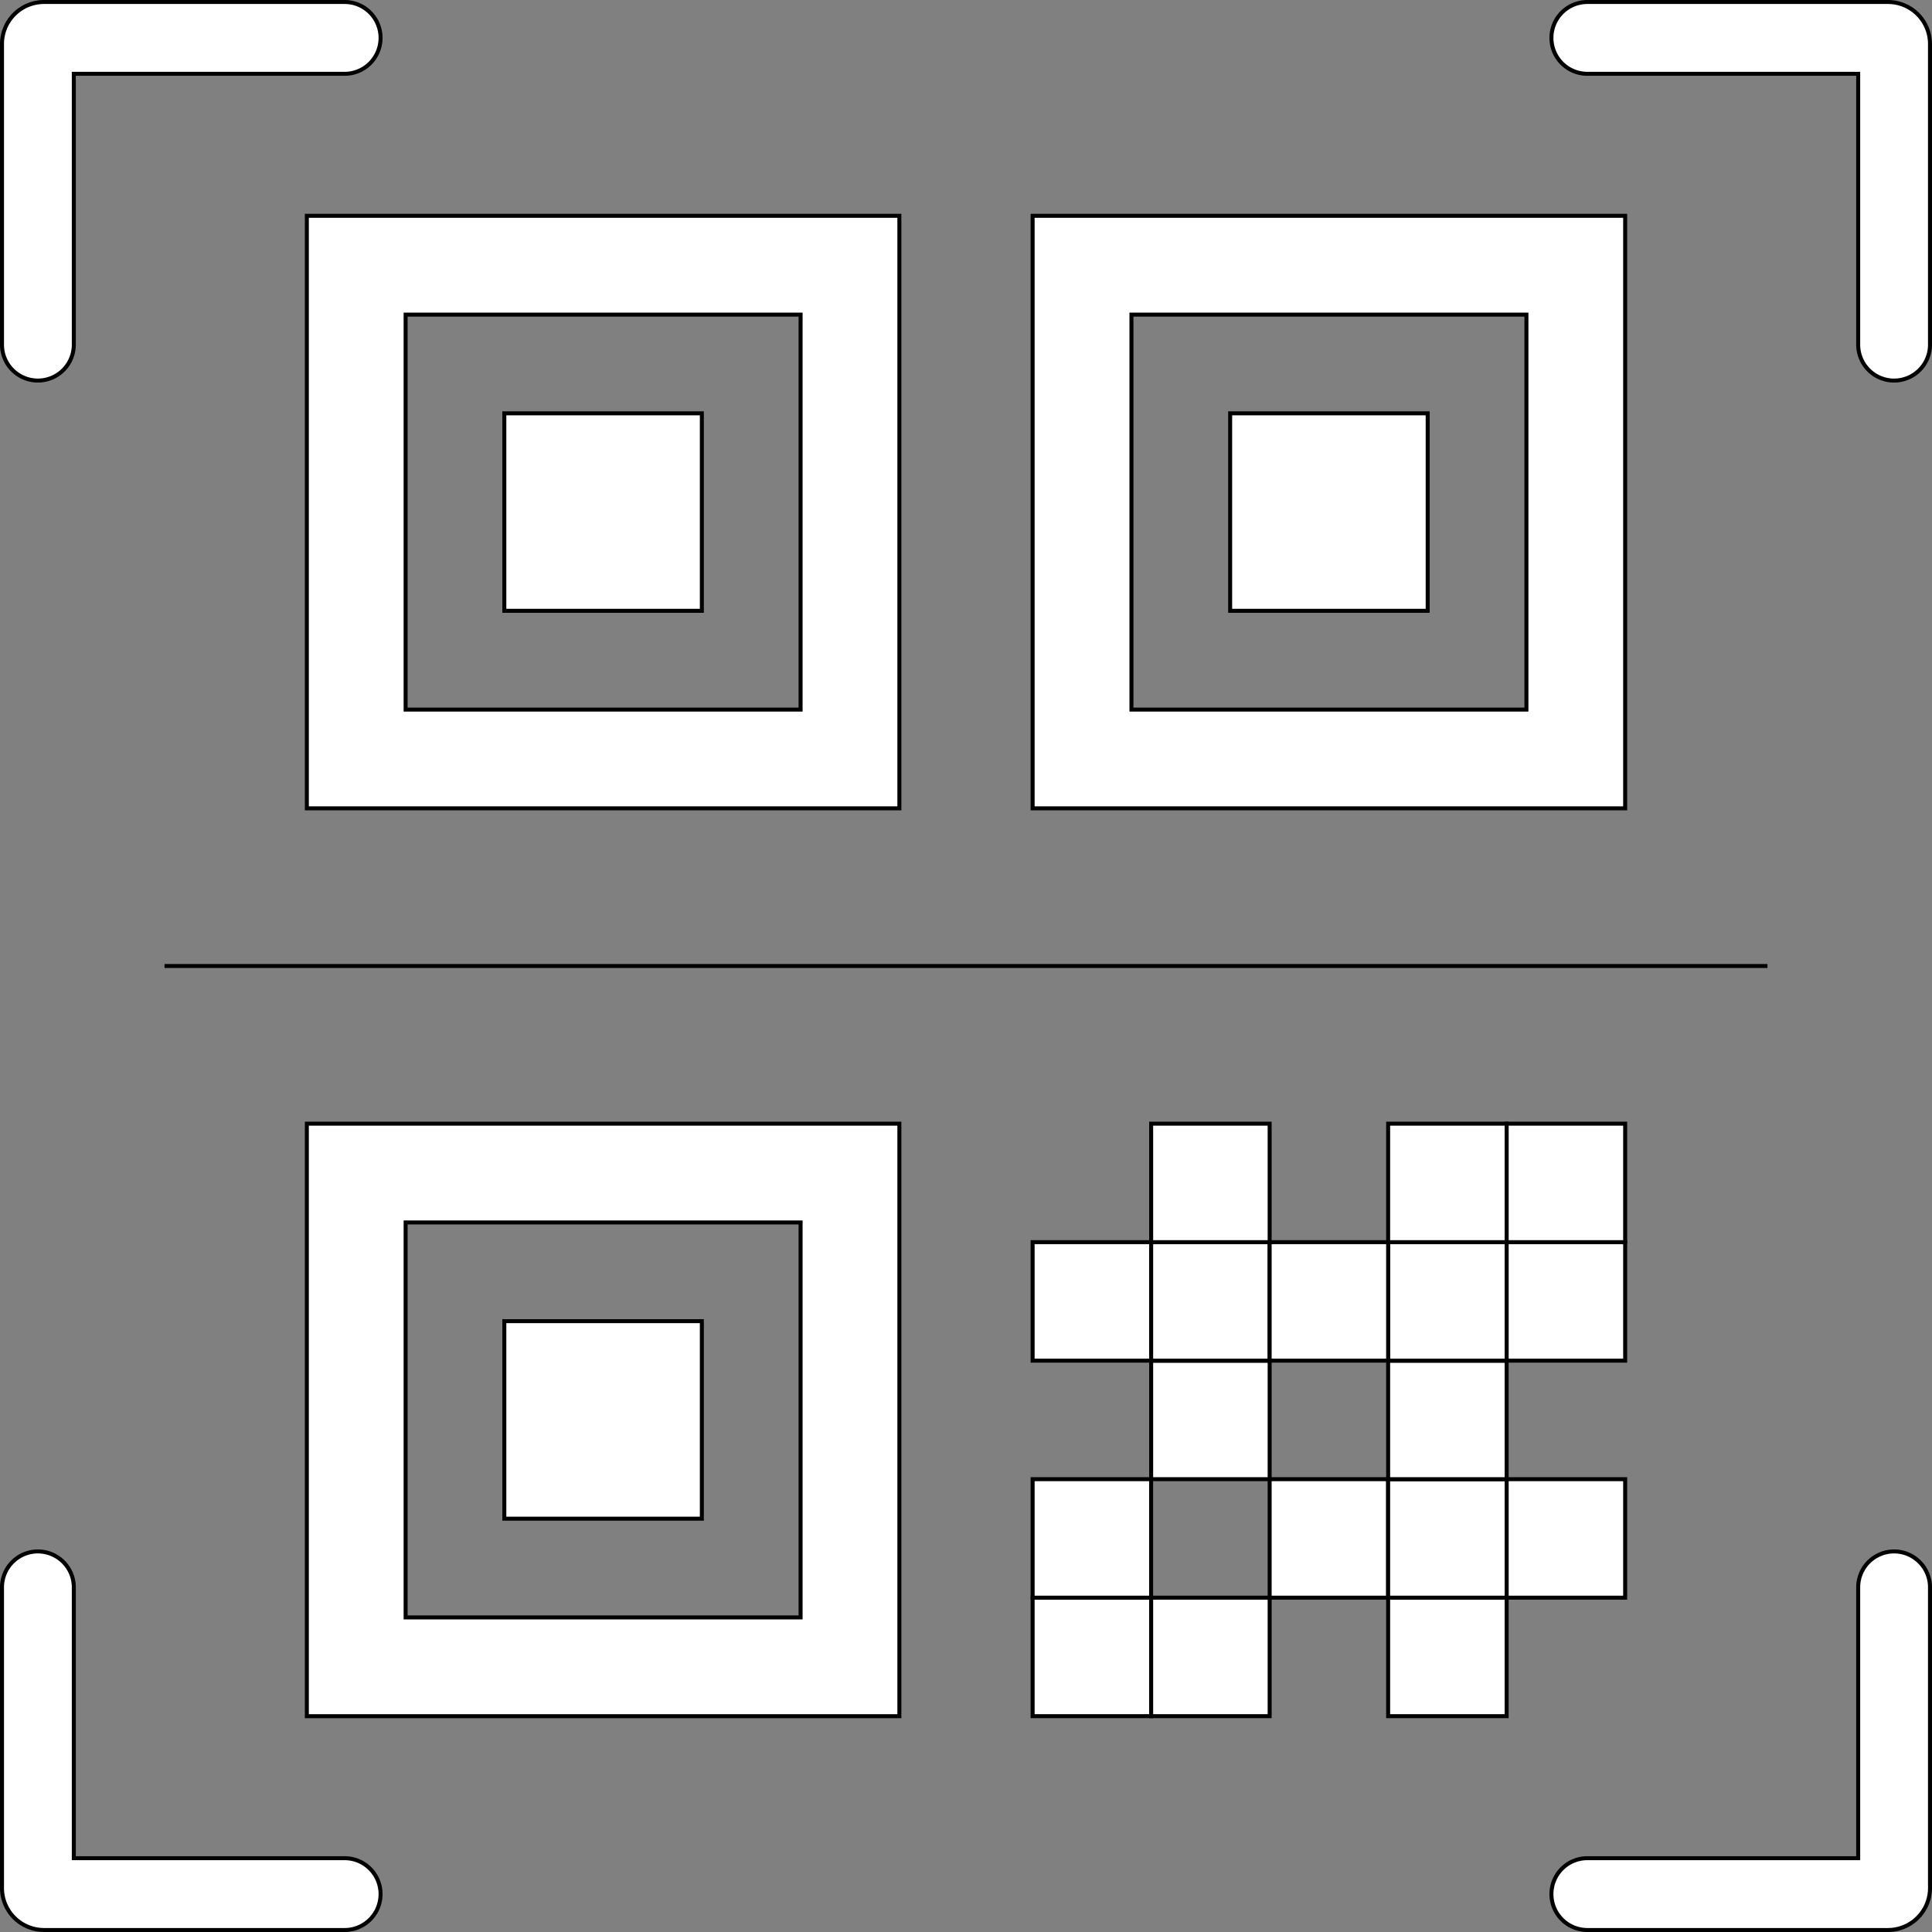 <svg id="圖層_1" data-name="圖層 1" xmlns="http://www.w3.org/2000/svg" viewBox="0 0 484.26 484.26"><rect x="0" y="0" width="484.26" height="484.26" fill="#808080" stroke="none"/><defs><style>.cls-1{fill:#fff;stroke:#000;stroke-miterlimit:10;}</style></defs><title>QRCODE 1223</title><line class="cls-1" x1="41.24" y1="242.13" x2="443.02" y2="242.13"/><path class="cls-1" d="M474.26,94.89a9,9,0,0,1-9-9V18H397.37a9,9,0,0,1,0-18h75.37a10.53,10.53,0,0,1,10.52,10.52V85.89A9,9,0,0,1,474.26,94.89Z" transform="translate(0.5 0.5)"/><path class="cls-1" d="M388.37,474.26a9,9,0,0,1,9-9h67.89V397.37a9,9,0,0,1,18,0v75.37a10.53,10.53,0,0,1-10.52,10.52H397.37A9,9,0,0,1,388.37,474.26Z" transform="translate(0.5 0.5)"/><path class="cls-1" d="M94.89,9a9,9,0,0,1-9,9H18V85.89a9,9,0,0,1-18,0V10.52A10.53,10.53,0,0,1,10.52,0H85.89A9,9,0,0,1,94.89,9Z" transform="translate(0.5 0.5)"/><path class="cls-1" d="M9,388.37a9,9,0,0,1,9,9v67.89H85.89a9,9,0,0,1,0,18H10.52A10.53,10.53,0,0,1,0,472.74V397.37A9,9,0,0,1,9,388.37Z" transform="translate(0.5 0.5)"/><polygon class="cls-1" points="151.17 103.6 126.41 103.6 126.41 128.35 126.41 153.1 151.17 153.1 175.92 153.1 175.92 128.35 175.92 103.6 151.17 103.6"/><path class="cls-1" d="M200.17,53.59H76.41V202.11H224.93V53.59Zm0,49.51v74.26h-99v-99h99Z" transform="translate(0.5 0.5)"/><polygon class="cls-1" points="333.09 103.6 308.34 103.6 308.34 128.35 308.34 153.1 333.09 153.1 357.85 153.1 357.85 128.35 357.85 103.6 333.09 103.6"/><path class="cls-1" d="M382.1,53.59H258.33V202.11H406.85V53.59Zm0,49.51v74.26h-99v-99h99Z" transform="translate(0.5 0.5)"/><polygon class="cls-1" points="151.17 331.15 126.41 331.15 126.41 355.91 126.41 380.66 151.17 380.66 175.92 380.66 175.92 355.91 175.92 331.15 151.17 331.15"/><path class="cls-1" d="M200.17,281.15H76.41V429.67H224.93V281.15Zm0,49.5v74.26h-99v-99h99Z" transform="translate(0.5 0.5)"/><rect class="cls-1" x="258.83" y="400.46" width="29.7" height="29.7"/><rect class="cls-1" x="288.54" y="400.46" width="29.7" height="29.7"/><rect class="cls-1" x="258.83" y="370.76" width="29.7" height="29.7"/><rect class="cls-1" x="347.94" y="400.46" width="29.7" height="29.7"/><rect class="cls-1" x="318.24" y="370.76" width="29.7" height="29.7"/><rect class="cls-1" x="347.94" y="370.76" width="29.7" height="29.7"/><rect class="cls-1" x="377.65" y="370.76" width="29.7" height="29.7"/><rect class="cls-1" x="347.94" y="341.06" width="29.7" height="29.7"/><rect class="cls-1" x="347.94" y="311.35" width="29.7" height="29.7"/><rect class="cls-1" x="288.54" y="341.06" width="29.7" height="29.7"/><rect class="cls-1" x="258.83" y="311.35" width="29.7" height="29.7"/><rect class="cls-1" x="288.54" y="311.35" width="29.7" height="29.7"/><rect class="cls-1" x="318.24" y="311.35" width="29.7" height="29.7"/><rect class="cls-1" x="288.54" y="281.65" width="29.7" height="29.7"/><rect class="cls-1" x="377.65" y="311.35" width="29.7" height="29.7"/><rect class="cls-1" x="347.94" y="281.65" width="29.7" height="29.7"/><rect class="cls-1" x="377.65" y="281.65" width="29.7" height="29.7"/></svg>